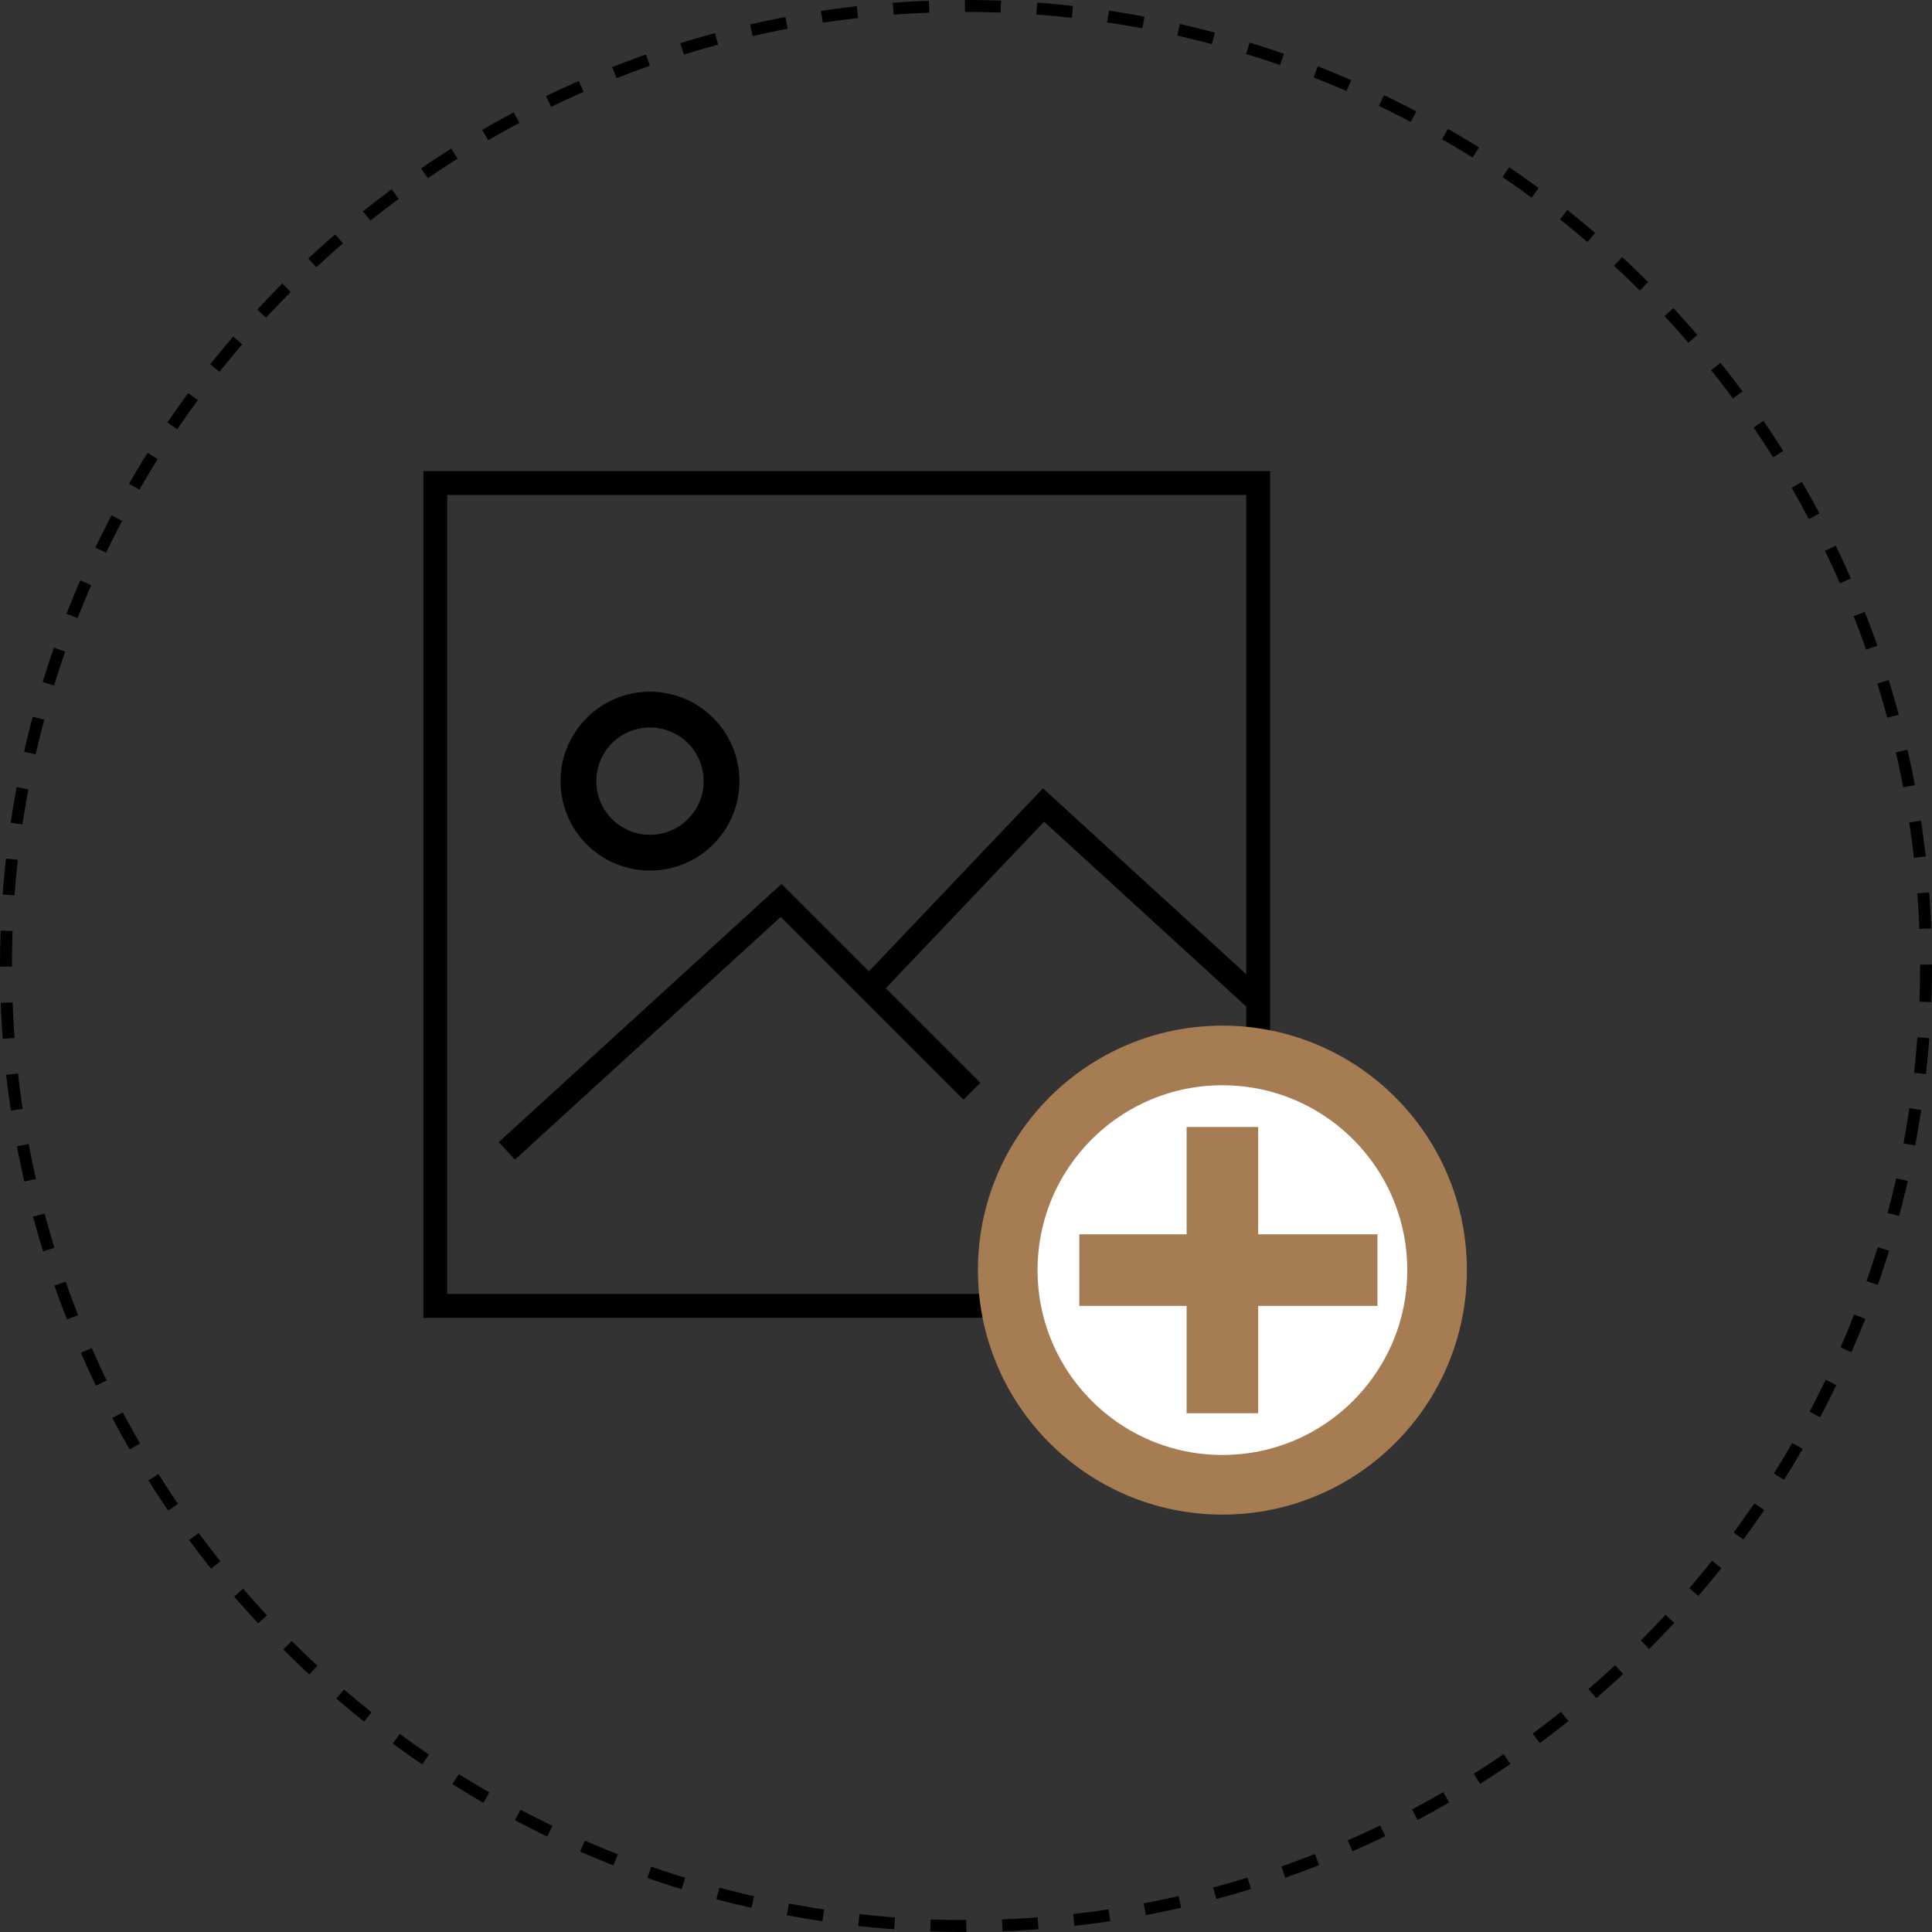 <svg xmlns="http://www.w3.org/2000/svg" viewBox="0 0 162 162"><rect x="0" y="0" width="162" height="162" fill="#333333" stroke="none"/><defs><style>.cls-1,.cls-4,.cls-5{fill:none;stroke:#000;}.cls-1,.cls-2,.cls-4,.cls-5{stroke-miterlimit:10;}.cls-1{stroke-width:2px;}.cls-2{fill:#fff;stroke:#a67c52;stroke-width:5px;}.cls-3{fill:#a67c52;}.cls-4{stroke-width:3px;}.cls-5{stroke-dasharray:3.01 3.01;}</style></defs><title>Asset 3</title><g id="Layer_2" data-name="Layer 2"><g id="Layer_1-2" data-name="Layer 1"><rect class="cls-1" x="36.5" y="40.5" width="69" height="69"/><circle class="cls-2" cx="102.5" cy="106.5" r="18"/><polygon class="cls-3" points="115.5 103.5 105.5 103.5 105.5 94.5 99.5 94.5 99.5 103.5 90.5 103.5 90.5 109.5 99.5 109.5 99.5 118.5 105.5 118.5 105.5 109.5 115.5 109.5 115.5 103.5"/><circle class="cls-4" cx="54.5" cy="65.5" r="6"/><circle class="cls-5" cx="81" cy="81" r="80.5"/><polyline class="cls-1" points="42.5 96.5 65.5 75.5 81.5 91.5"/><polyline class="cls-1" points="105.5 83.96 87.5 67.5 72.88 82.88"/></g></g></svg>